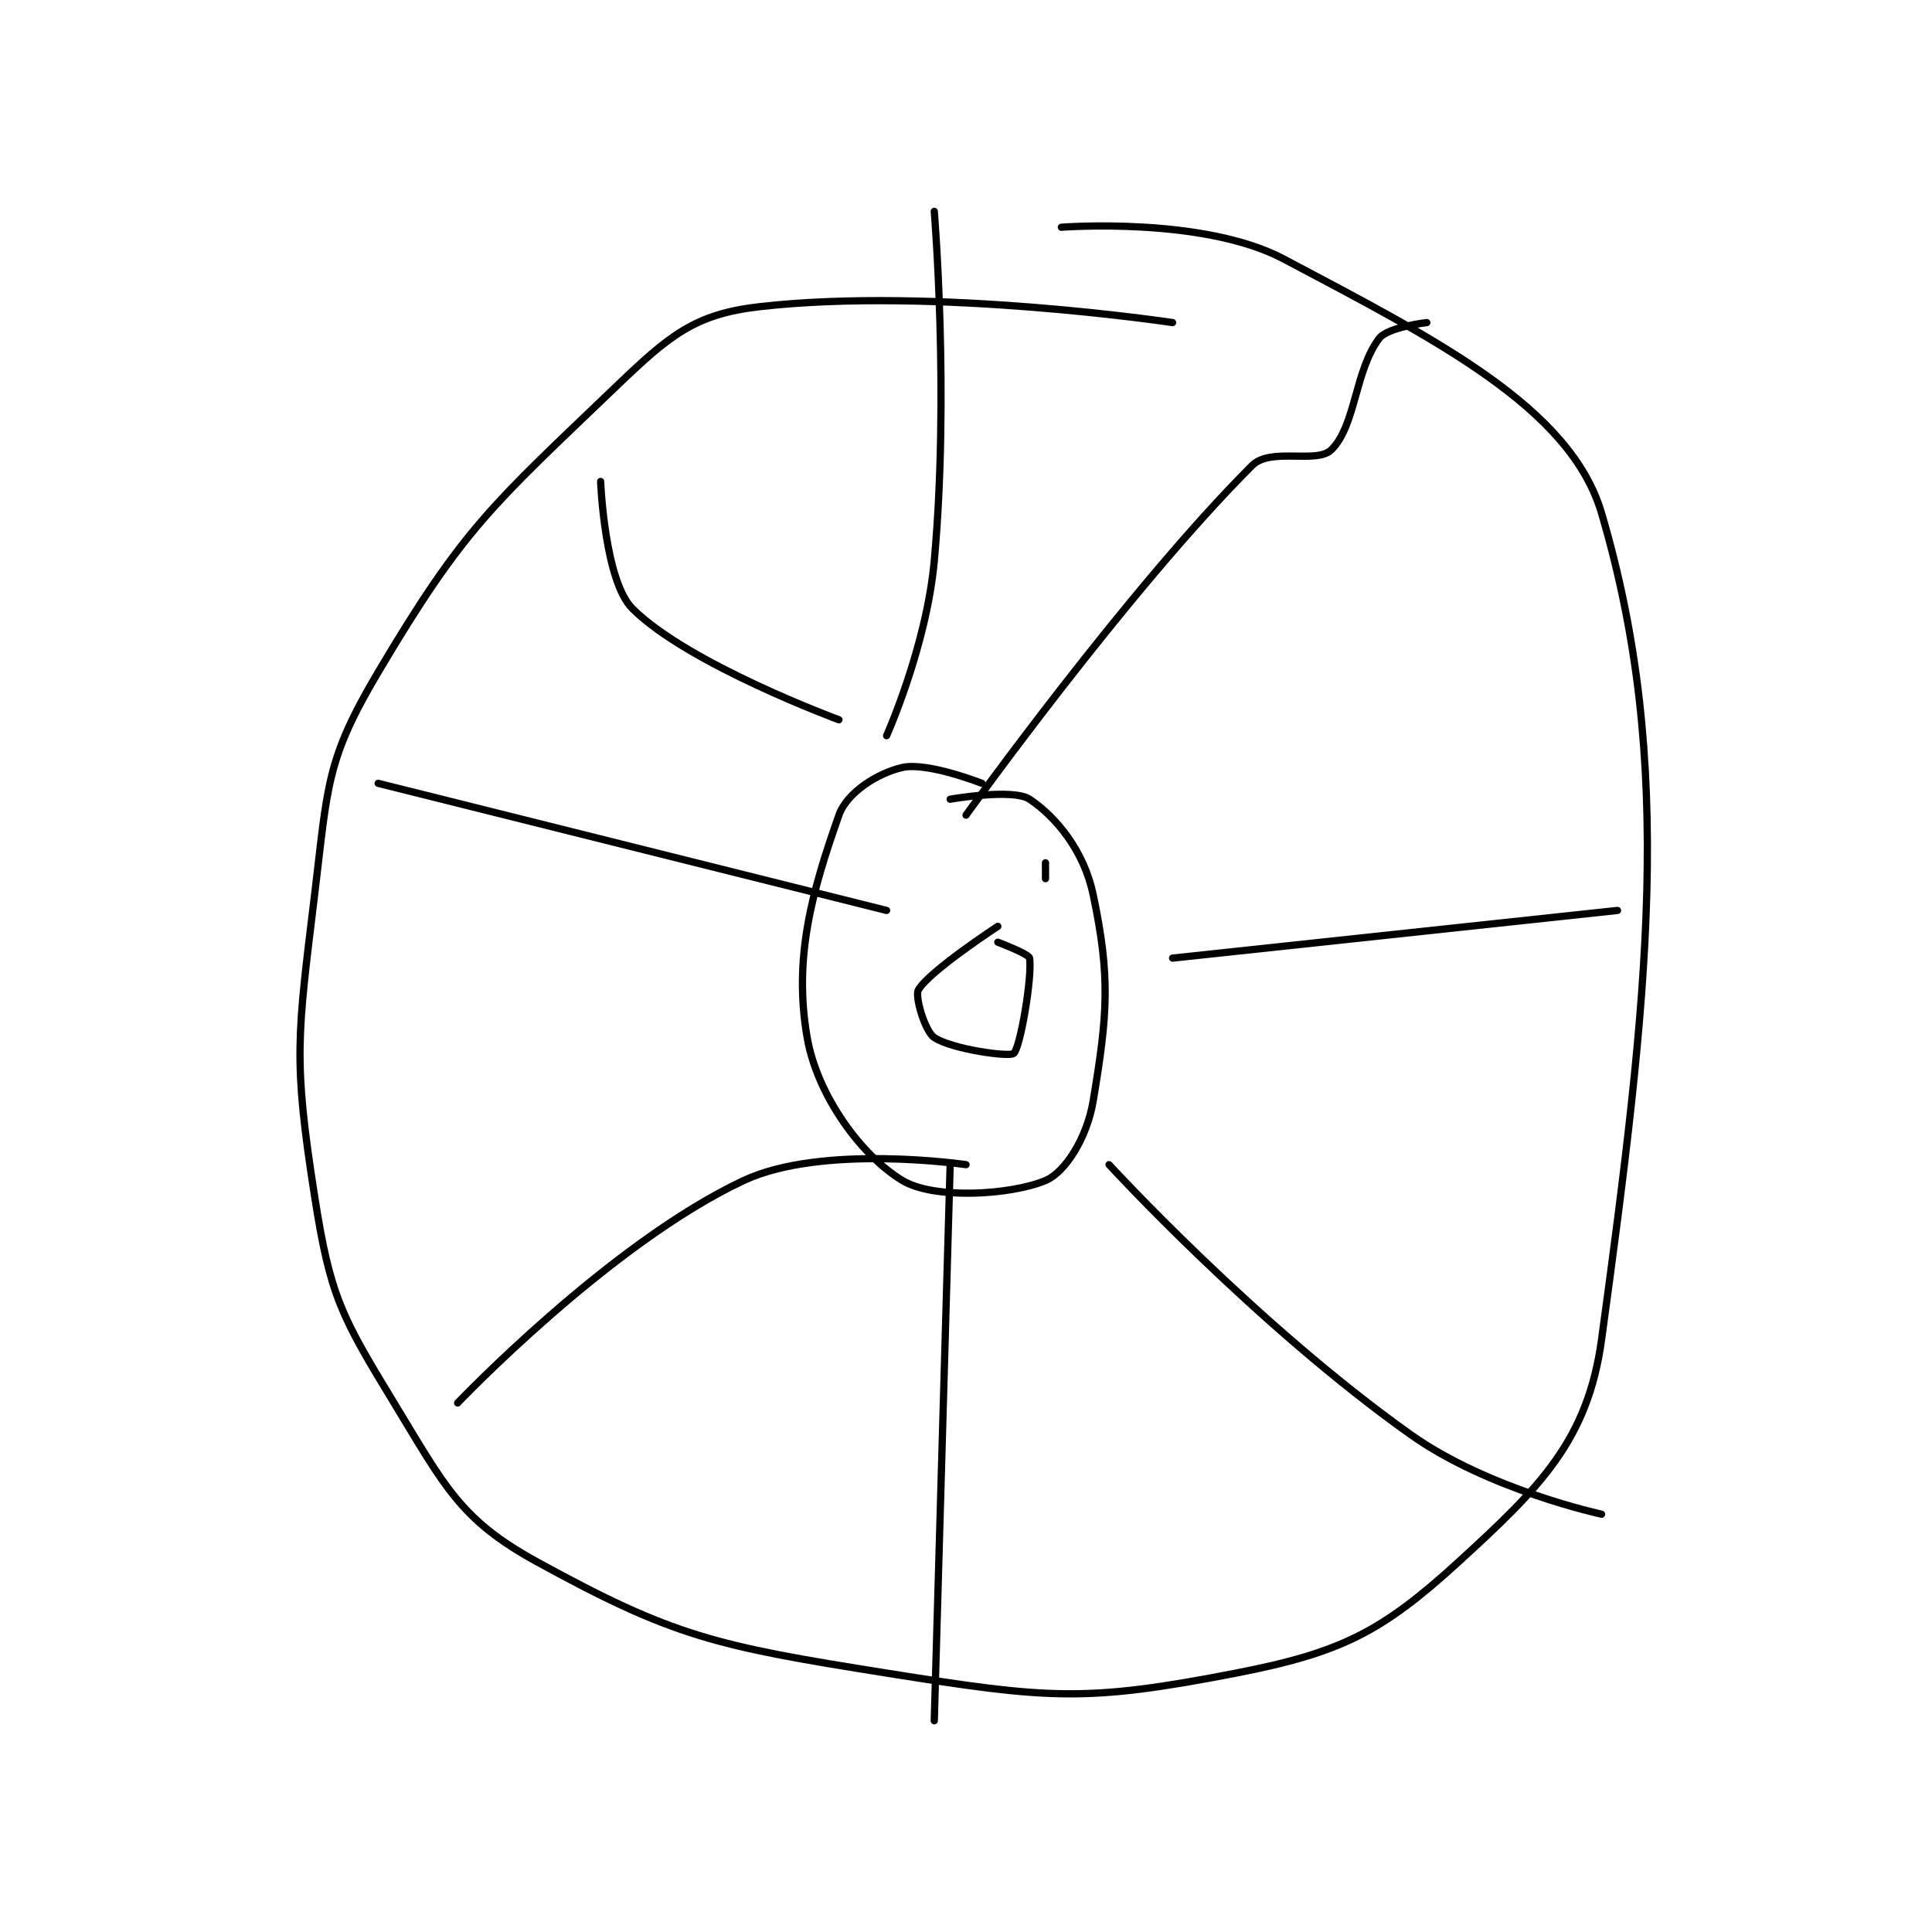 <?xml version="1.0" encoding="utf-8"?>
<!DOCTYPE svg PUBLIC "-//W3C//DTD SVG 1.1//EN" "http://www.w3.org/Graphics/SVG/1.1/DTD/svg11.dtd">
<svg viewBox="0 0 800 800" preserveAspectRatio="xMinYMin meet" xmlns="http://www.w3.org/2000/svg" version="1.1">
<g fill="none" stroke="black" stroke-linecap="round" stroke-linejoin="round" stroke-width="0.456">
<g transform="translate(130.28,87.52) scale(6.579) translate(-228,-52.633)">
<path id="0" d="M282 59.633 C282 59.633 266.989 57.377 256 58.633 C251.937 59.098 250.357 60.416 247 63.633 C239.151 71.156 237.412 72.519 232 81.633 C228.706 87.18 228.832 88.768 228 95.633 C226.908 104.639 226.646 105.968 228 114.633 C228.982 120.919 229.669 122.161 233 127.633 C236.214 132.913 237.17 134.984 242 137.633 C250.617 142.359 253.253 142.924 264 144.633 C274.229 146.261 276.49 146.482 286 144.633 C292.64 143.342 295.192 142.024 300 137.633 C305.136 132.944 308.136 129.968 309 123.633 C311.95 102.001 313.645 87.425 309 71.633 C307.046 64.988 298.631 60.732 289 55.633 C283.906 52.937 275 53.633 275 53.633 "/>
<path id="1" d="M270 88.633 C270 88.633 266.581 87.282 265 87.633 C263.456 87.977 261.504 89.204 261 90.633 C259.319 95.397 258.123 99.588 259 104.633 C259.646 108.345 262.467 112.114 265 113.633 C266.999 114.833 271.801 114.549 274 113.633 C275.242 113.116 276.615 110.941 277 108.633 C277.909 103.178 278.099 100.856 277 95.633 C276.421 92.885 274.673 90.749 273 89.633 C271.954 88.936 268 89.633 268 89.633 "/>
<path id="2" d="M269 90.633 C269 90.633 279.144 76.49 287 68.633 C288.178 67.455 291.08 68.554 292 67.633 C293.534 66.1 293.463 62.683 295 60.633 C295.54 59.913 298 59.633 298 59.633 "/>
<path id="3" d="M282 99.633 L310 96.633 "/>
<path id="4" d="M278 112.633 C278 112.633 287.237 122.705 297 129.633 C301.887 133.101 309 134.633 309 134.633 "/>
<path id="5" d="M268 112.633 L267 147.633 "/>
<path id="6" d="M269 112.633 C269 112.633 259.972 111.303 255 113.633 C246.56 117.59 237 127.633 237 127.633 "/>
<path id="7" d="M264 96.633 L232 88.633 "/>
<path id="8" d="M261 84.633 C261 84.633 251.501 81.134 248 77.633 C246.25 75.883 246 69.633 246 69.633 "/>
<path id="9" d="M264 85.633 C264 85.633 266.51 80.028 267 74.633 C267.957 64.105 267 52.633 267 52.633 "/>
<path id="10" d="M274 93.633 L274 94.633 "/>
<path id="11" d="M271 97.633 C271 97.633 266.669 100.463 266 101.633 C265.763 102.048 266.419 104.246 267 104.633 C268.098 105.365 271.712 105.873 272 105.633 C272.414 105.288 273.172 100.835 273 99.633 C272.962 99.37 271 98.633 271 98.633 "/>
</g>
</g>
</svg>
